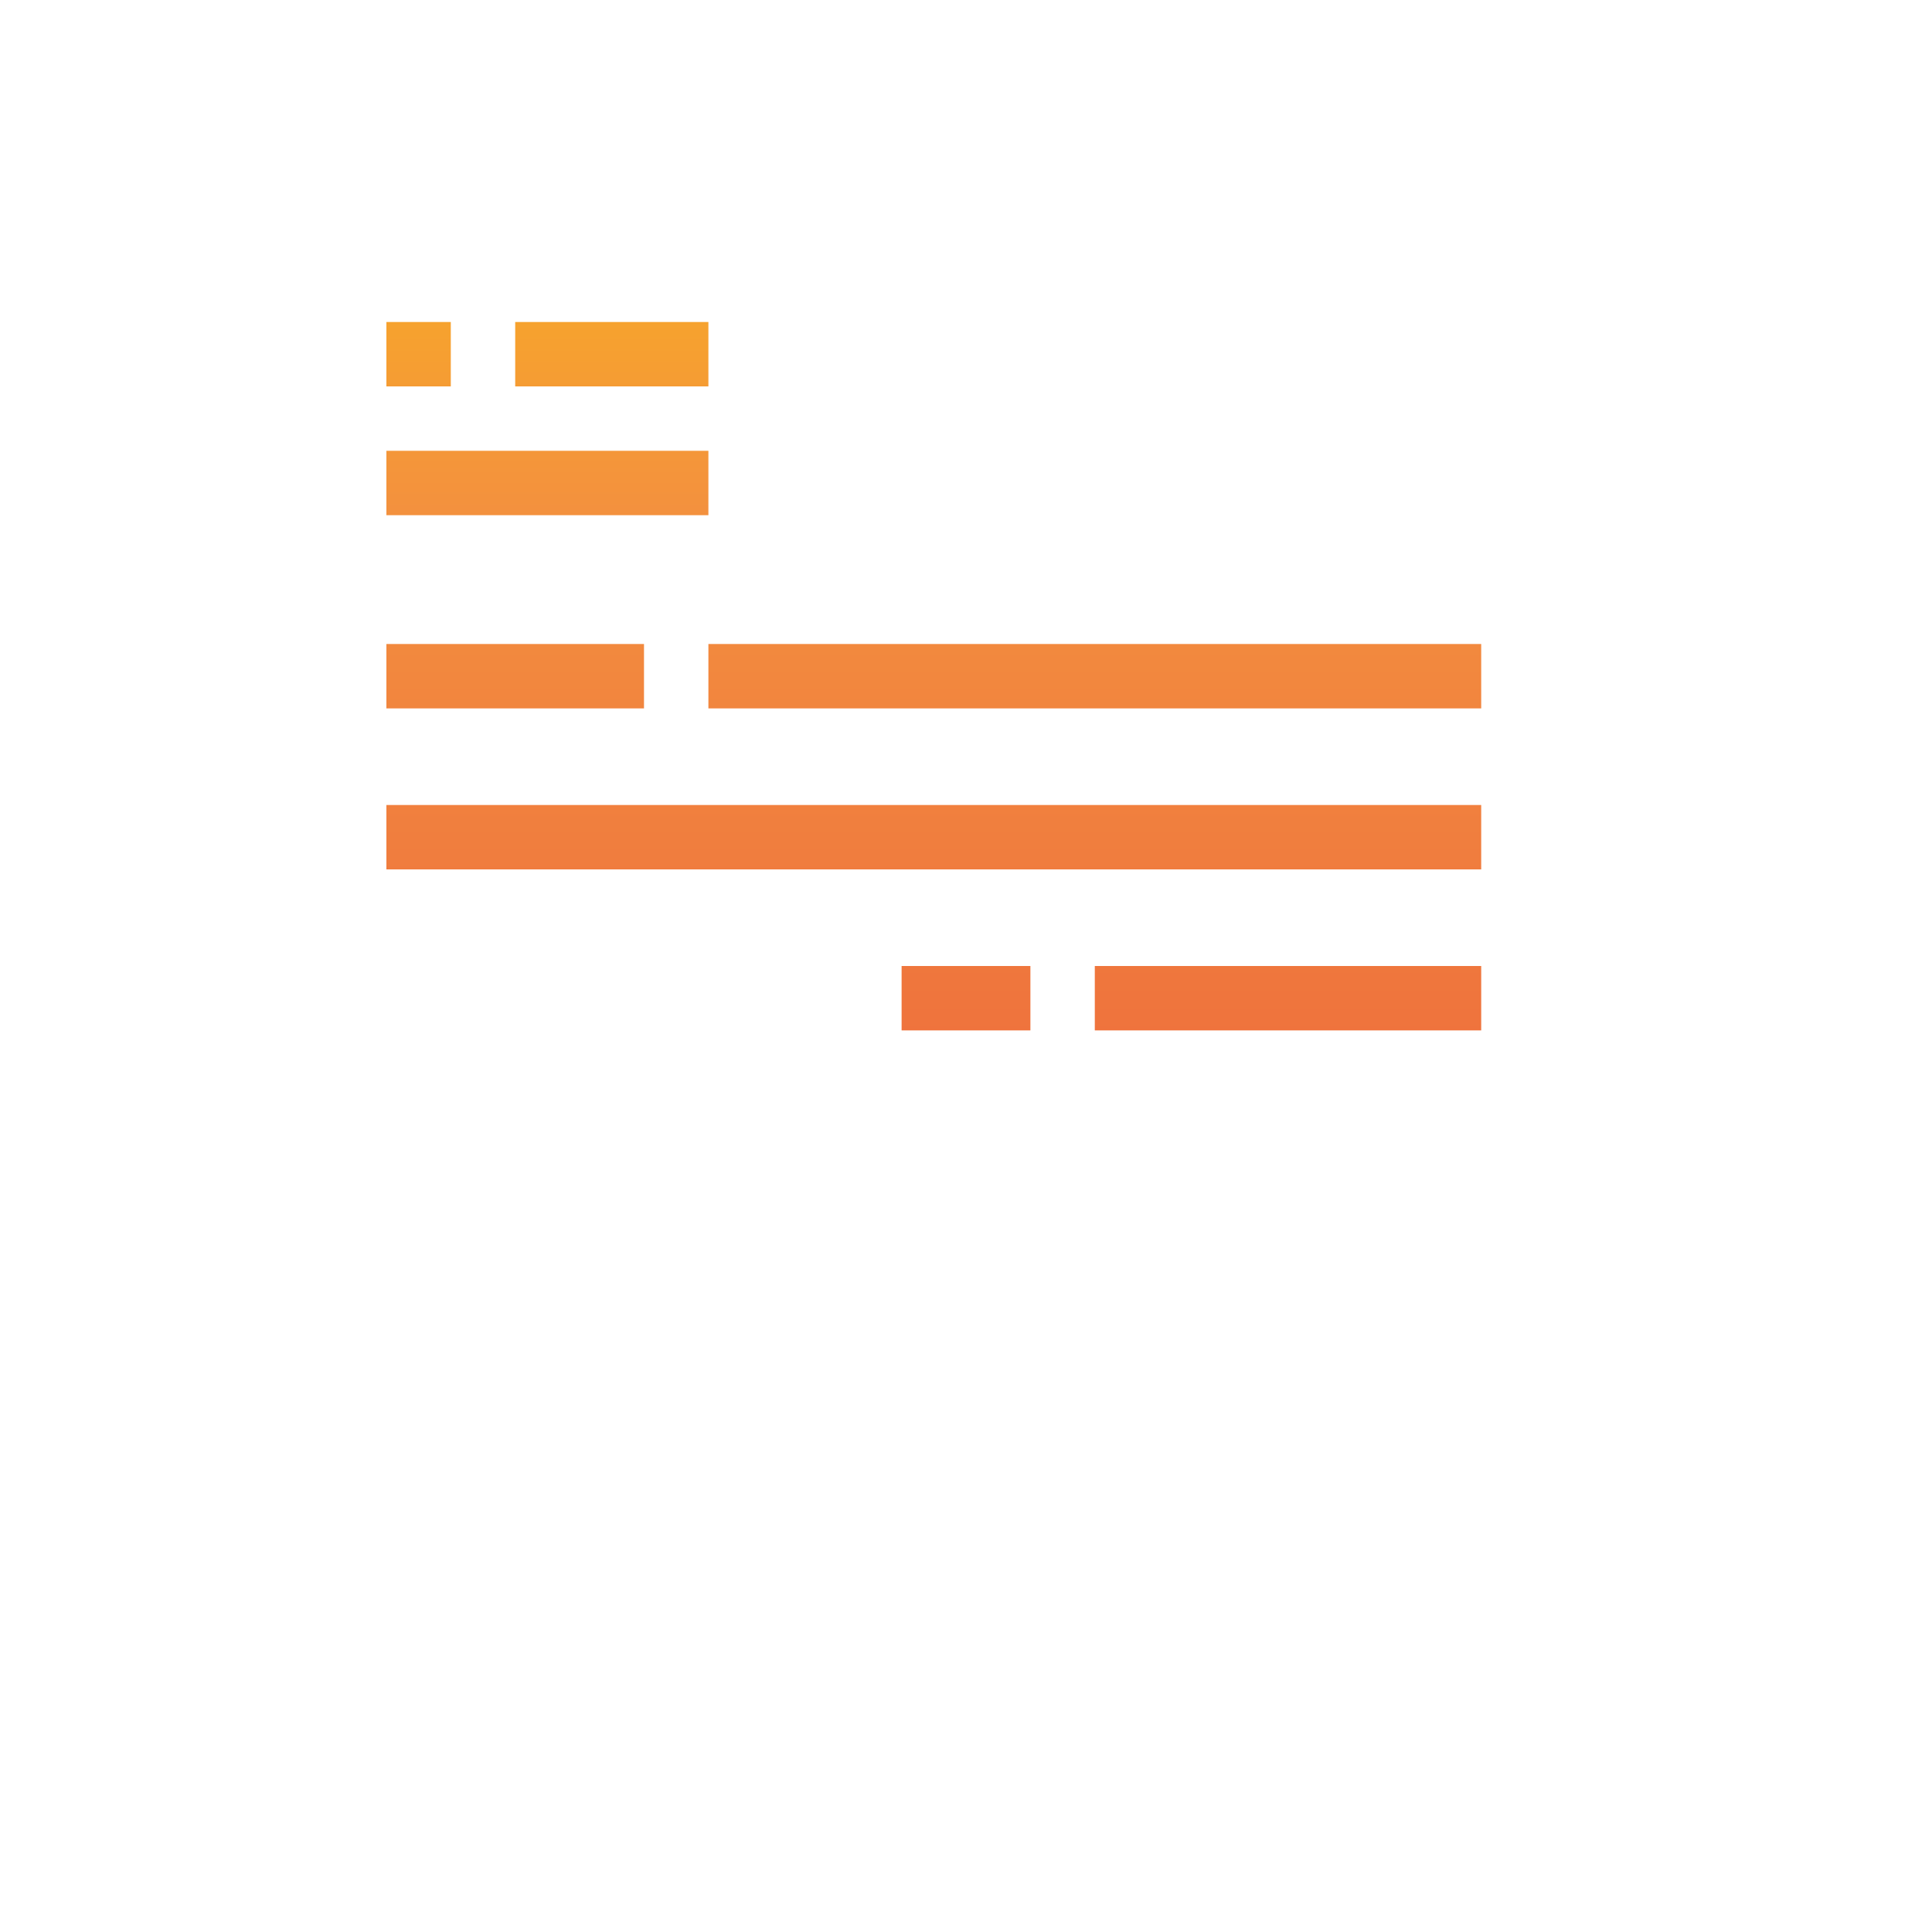 <svg height="480pt" viewBox="0 0 480 480" width="480pt" xmlns="http://www.w3.org/2000/svg" xmlns:xlink="http://www.w3.org/1999/xlink"><linearGradient id="a"><stop offset="0" stop-color="#e93e3a"/><stop offset=".35" stop-color="#ed683c"/><stop offset=".7" stop-color="#f3903f"/><stop offset="1" stop-color="#fdc70c"/></linearGradient><linearGradient id="b" gradientUnits="userSpaceOnUse" x1="104" x2="104" xlink:href="#a" y1="481.296" y2="-21.168"/><linearGradient id="c" gradientUnits="userSpaceOnUse" x1="152" x2="152" xlink:href="#a" y1="481.296" y2="-21.168"/><linearGradient id="d" gradientUnits="userSpaceOnUse" x1="136" x2="136" xlink:href="#a" y1="481.296" y2="-21.168"/><linearGradient id="e" gradientUnits="userSpaceOnUse" x1="128" x2="128" xlink:href="#a" y1="481.296" y2="-21.168"/><linearGradient id="f" gradientUnits="userSpaceOnUse" x1="272" x2="272" xlink:href="#a" y1="481.296" y2="-21.168"/><linearGradient id="g" gradientUnits="userSpaceOnUse" x1="232" x2="232" xlink:href="#a" y1="481.296" y2="-21.168"/><linearGradient id="h" gradientUnits="userSpaceOnUse" x1="240" x2="240" xlink:href="#a" y1="481.296" y2="-21.168"/><linearGradient id="i" gradientUnits="userSpaceOnUse" x1="320" x2="320" xlink:href="#a" y1="481.296" y2="-21.168"/><path d="m96 80h16v16h-16zm0 0" fill="url(#b)"/><path d="m128 80h48v16h-48zm0 0" fill="url(#c)"/><path d="m96 112h80v16h-80zm0 0" fill="url(#d)"/><path d="m96 160h64v16h-64zm0 0" fill="url(#e)"/><path d="m176 160h192v16h-192zm0 0" fill="url(#f)"/><path d="m96 200h272v16h-272zm0 0" fill="url(#g)"/><path d="m96 240h112v16h-112zm0 0" fill="url(#c)"/><path d="m224 240h32v16h-32zm0 0" fill="url(#h)"/><path d="m272 240h96v16h-96zm0 0" fill="url(#i)"/><path d="m440 288h-24v-168c-.105-.863-.277-1.723-.512-2.559-.09-.258-.152-.504-.266-.754-.387-.871-.926-1.664-1.598-2.344l-112-112c-.695-.676-1.508-1.219-2.402-1.602-.23-.102-.453-.168-.688-.246-.832-.23-1.68-.395-2.535-.496h-208c-22.082.027-39.973 17.918-40 40v8h-8c-22.082.027-39.973 17.918-40 40v352c.027 22.082 17.918 39.973 40 40h288c22.082-.027 39.973-17.918 40-40v-8h8c22.082-.027 39.973-17.918 40-40v-8h24c22.082-.027 39.973-17.918 40-40v-16c-.027-22.082-17.918-39.973-40-40zm-244.184 80 9.598-24h162.586v24zm-51.816-43.055 35.801-17.906 11.582 28.961-11.582 28.961-35.801-17.906zm224 3.055h-162.586l-9.598-24h172.184zm16-24h16v64h-16zm4.688-192h-60.688c-13.254 0-24-10.746-24-24v-60.688zm-36.688 328c0 13.254-10.746 24-24 24h-288c-13.254 0-24-10.746-24-24v-352c0-13.254 10.746-24 24-24h8v328c.027 22.082 17.918 39.973 40 40h264zm24-24h-288c-13.254 0-24-10.746-24-24v-352c0-13.254 10.746-24 24-24h200v72c.027 22.082 17.918 39.973 40 40h72v160h-216c-1.238-.012-2.461.262-3.574.801l-46.312 23.199h-30.113c-13.254 0-24 10.746-24 24s10.746 24 24 24h30.113l46.312 23.199c1.113.539 2.336.812 3.574.801h216v8c0 13.254-10.746 24-24 24zm-272-72c-4.418 0-8-3.582-8-8s3.582-8 8-8h24v16zm360 0c0 13.254-10.746 24-24 24h-24v-64h24c13.254 0 24 10.746 24 24zm0 0" fill="url(#h)"/></svg>